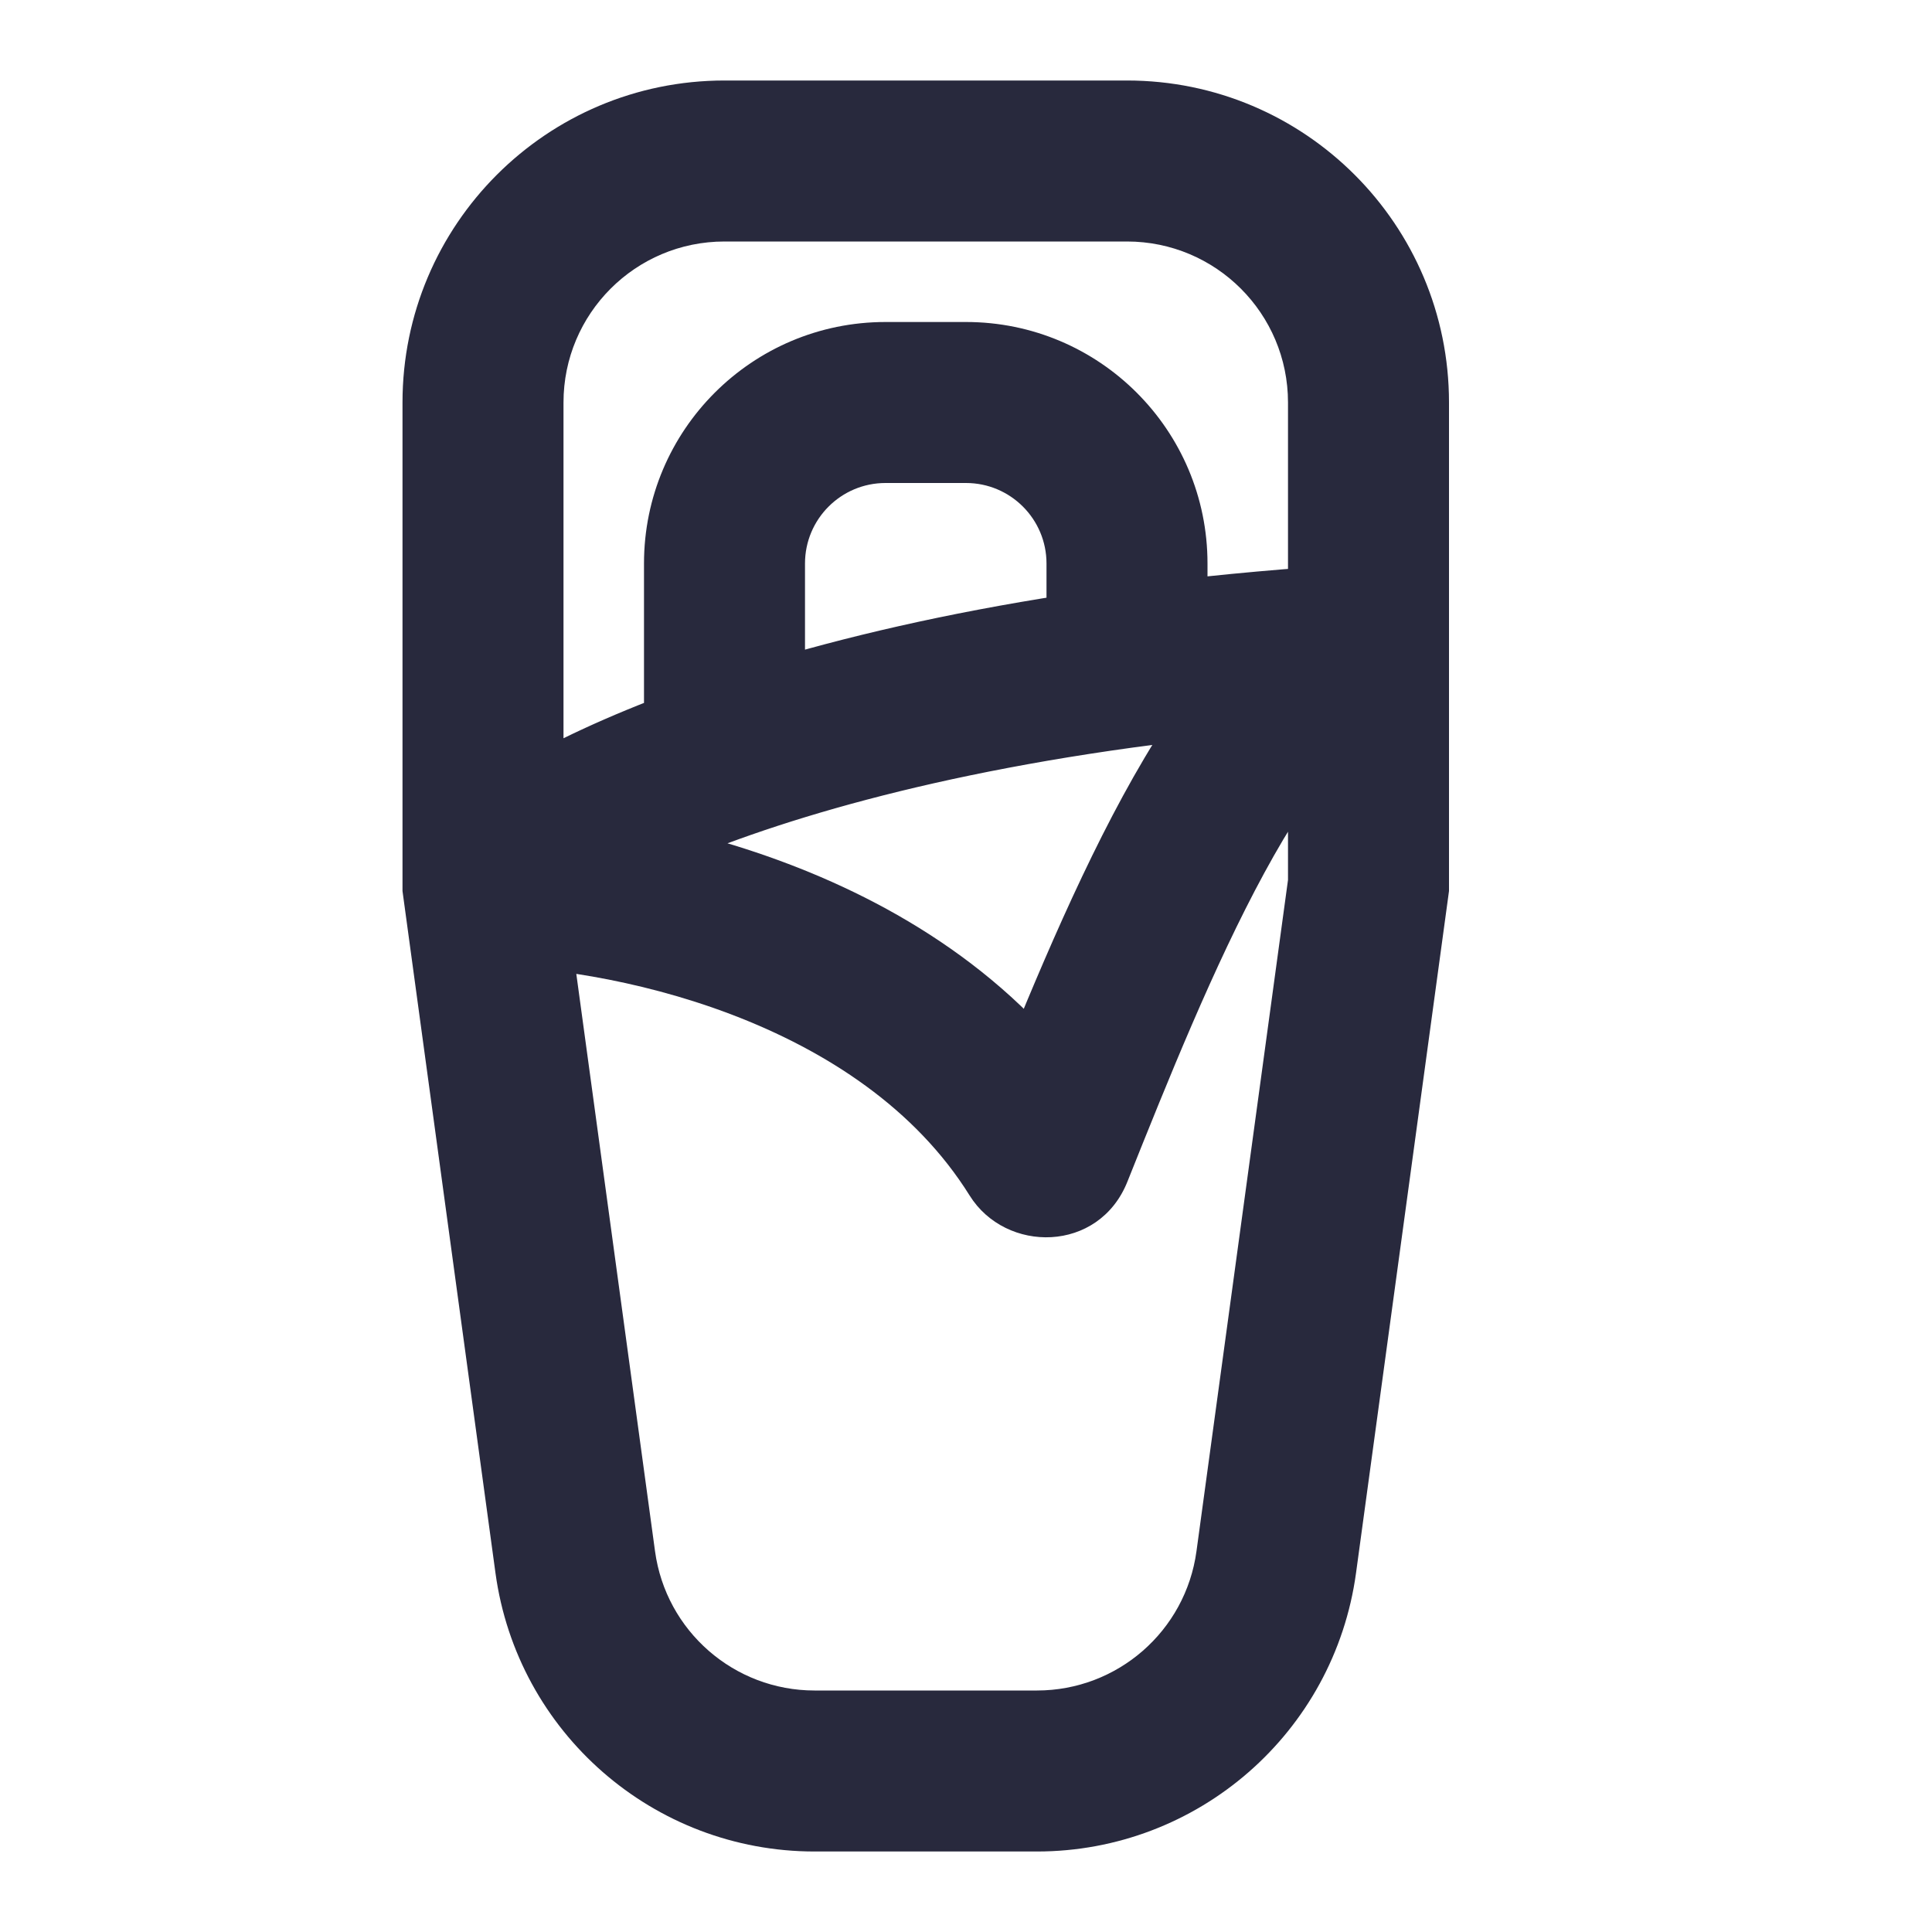 <svg width="24" height="24" viewBox="0 0 24 24" fill="none" xmlns="http://www.w3.org/2000/svg">
<path d="M17 11L17.991 11.135L18 11.068V11H17ZM6 11H5V11.068L5.009 11.135L6 11ZM13.077 14.308L14.005 14.679L13.077 14.308ZM9 3H14V1H9V3ZM12.881 21H10.119V23H12.881V21ZM16.009 10.865L14.863 19.27L16.845 19.541L17.991 11.135L16.009 10.865ZM8.137 19.27L6.991 10.865L5.009 11.135L6.155 19.541L8.137 19.27ZM7 11V5H5V11H7ZM16 5V8H18V5H16ZM16 8V11H18V8H16ZM6 12C6.705 12 7.893 12.149 9.083 12.601C10.273 13.054 11.373 13.773 12.045 14.851L13.742 13.793C12.761 12.219 11.229 11.277 9.793 10.732C8.358 10.186 6.926 10 6 10V12ZM14.005 14.679C14.508 13.422 15.077 12.001 15.705 10.845C16.019 10.267 16.327 9.796 16.622 9.459C16.929 9.107 17.141 8.996 17.242 8.97L16.758 7.03C16.079 7.199 15.535 7.663 15.116 8.142C14.685 8.635 14.296 9.25 13.948 9.89C13.253 11.168 12.64 12.706 12.148 13.937L14.005 14.679ZM6.707 11.707C6.948 11.467 7.751 10.922 9.329 10.371L8.671 8.483C6.977 9.073 5.844 9.741 5.293 10.293L6.707 11.707ZM9.329 10.371C11.037 9.775 13.568 9.204 17.059 8.998L16.941 7.002C13.294 7.216 10.578 7.818 8.671 8.483L9.329 10.371ZM10 9.427V7H8V9.427H10ZM11 6H12V4H11V6ZM13 7V8.287H15V7H13ZM12 6C12.552 6 13 6.448 13 7H15C15 5.343 13.657 4 12 4V6ZM10 7C10 6.448 10.448 6 11 6V4C9.343 4 8 5.343 8 7H10ZM10.119 21C9.119 21 8.272 20.261 8.137 19.27L6.155 19.541C6.426 21.522 8.118 23 10.119 23V21ZM12.045 14.851C12.495 15.572 13.651 15.567 14.005 14.679L12.148 13.937C12.441 13.205 13.381 13.214 13.742 13.793L12.045 14.851ZM12.881 23C14.882 23 16.574 21.522 16.845 19.541L14.863 19.27C14.728 20.261 13.882 21 12.881 21V23ZM14 3C15.105 3 16 3.895 16 5H18C18 2.791 16.209 1 14 1V3ZM9 1C6.791 1 5 2.791 5 5H7C7 3.895 7.895 3 9 3V1Z" fill="#28293D"/>
</svg>
